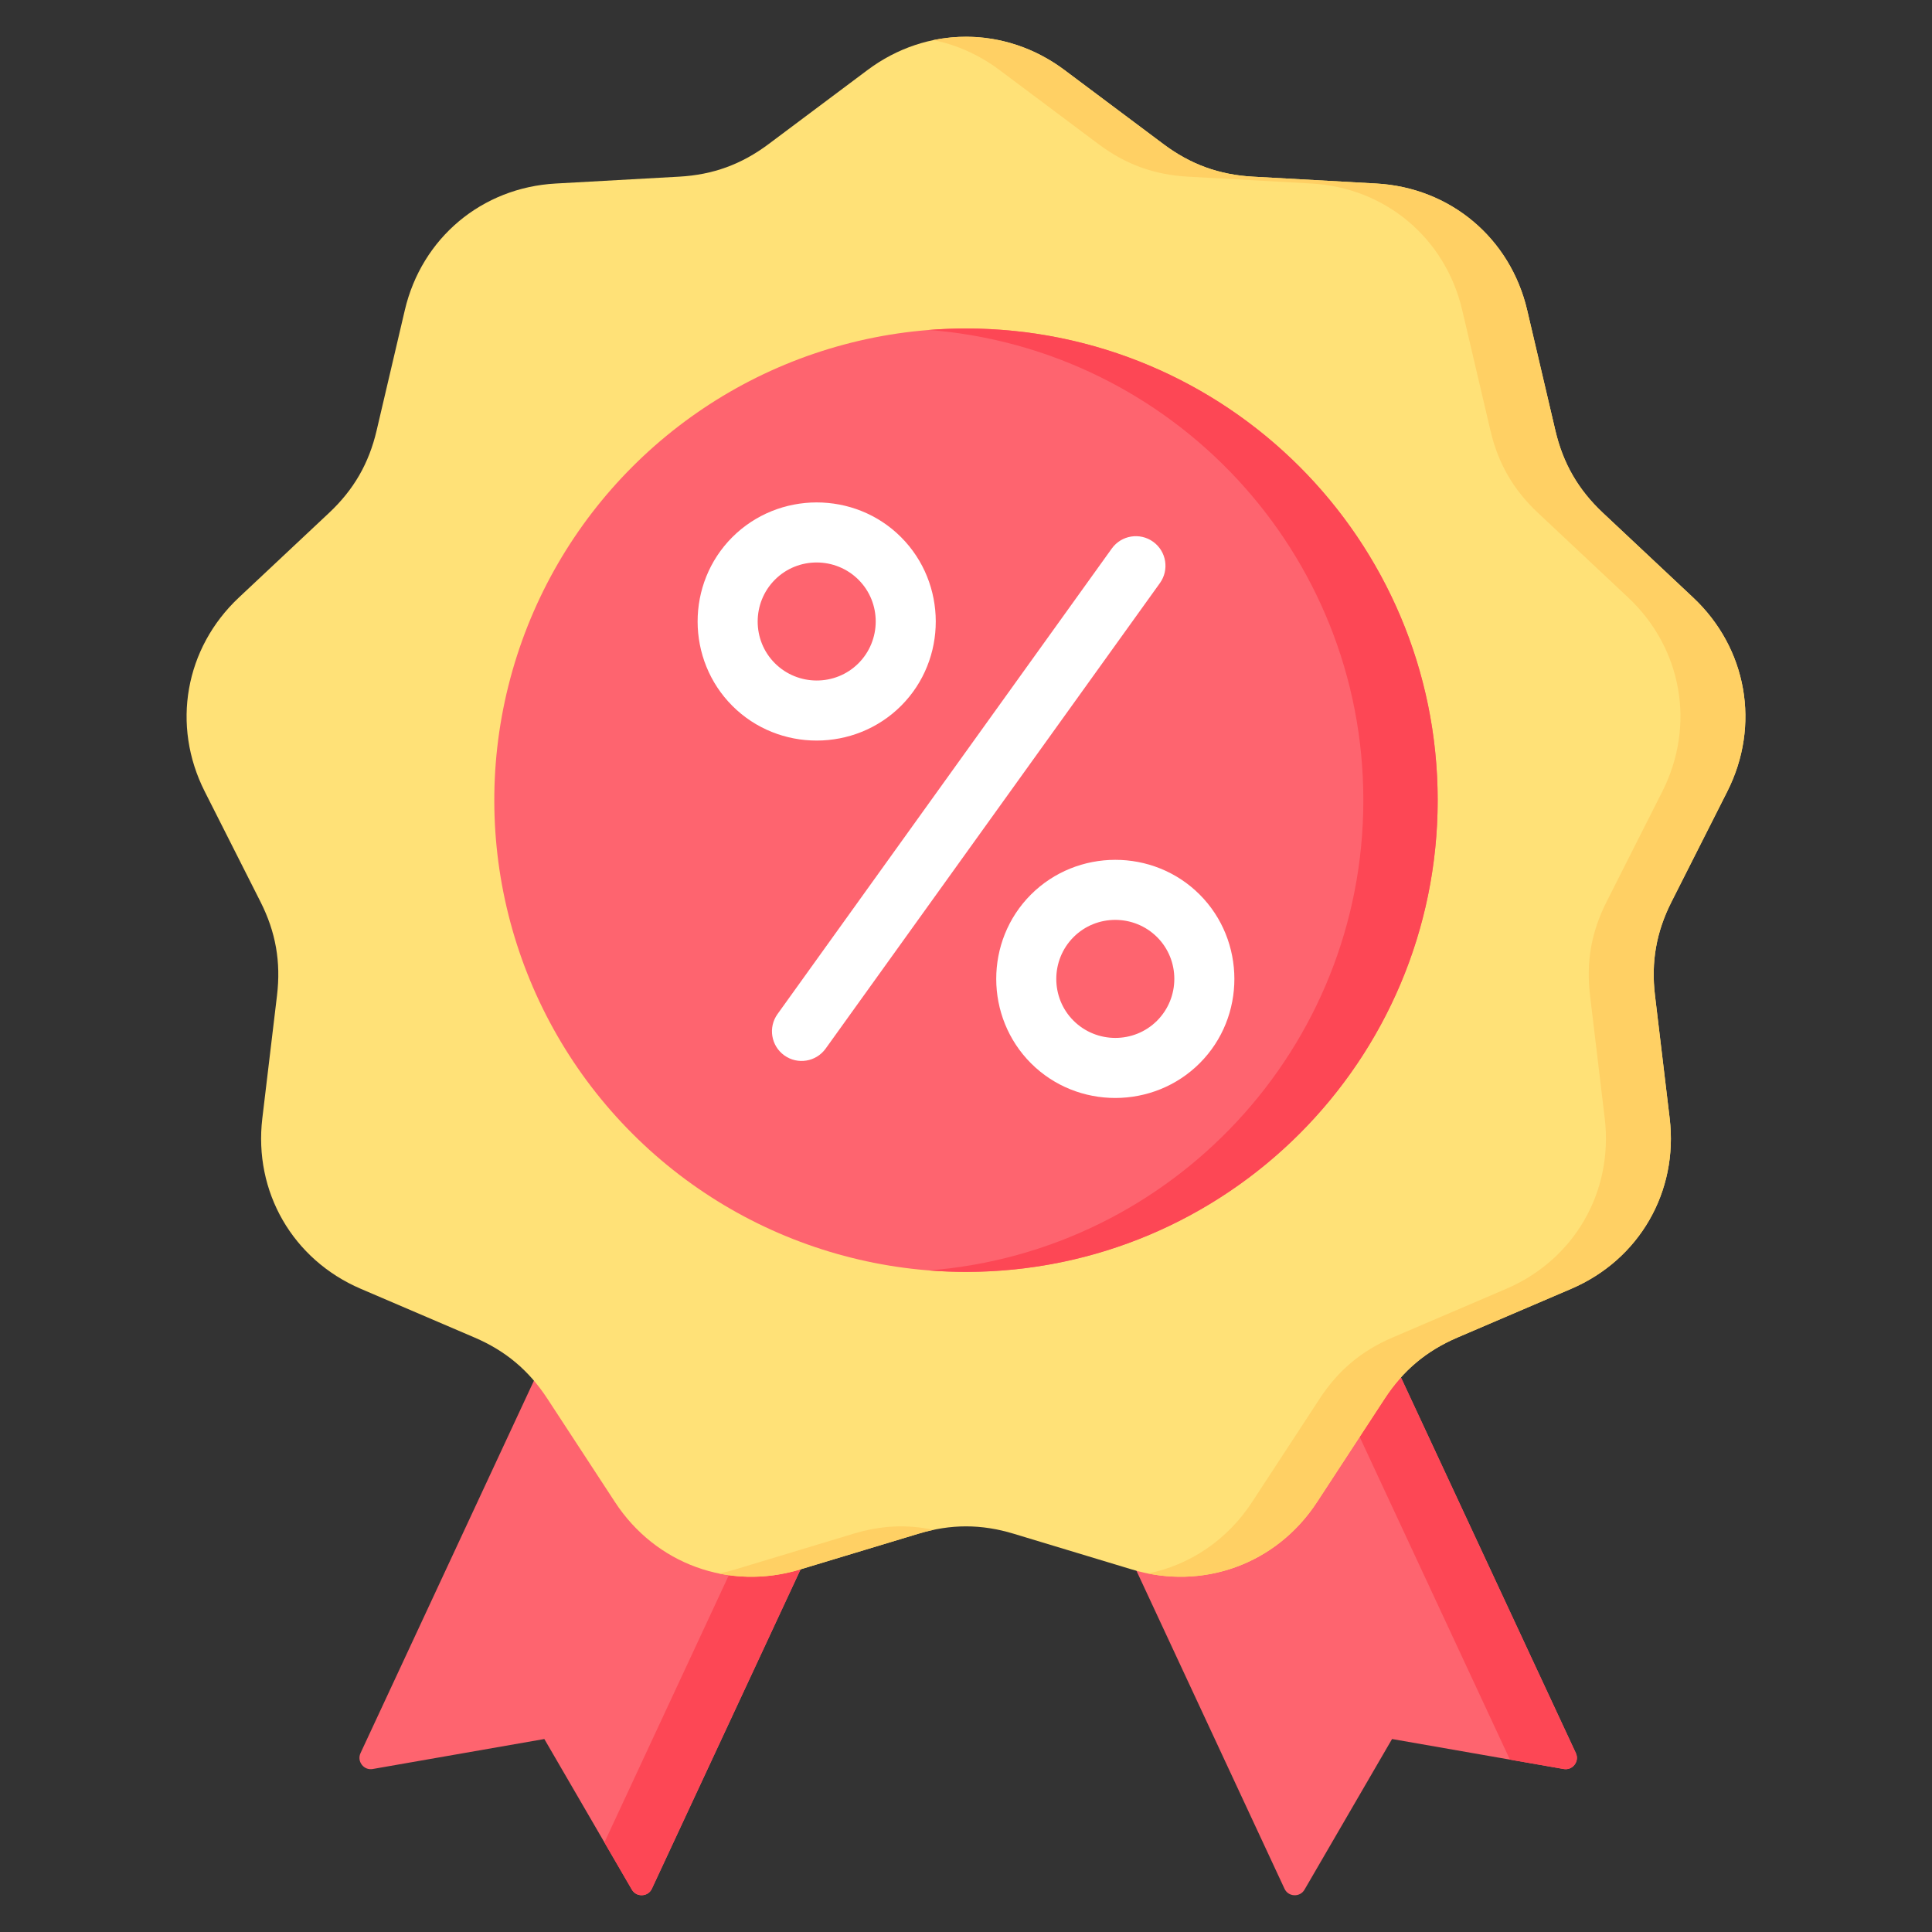 <svg xmlns="http://www.w3.org/2000/svg" enable-background="new 0 0 512 512" viewBox="0 0 512 512"><rect x="0" y="0" width="512" height="512" fill="#333333" stroke="none"/><path fill="#fe646f" fill-rule="evenodd" d="M155.983,334.773l79.023,32.055l-62.246,133.7c-0.484,1.039-1.439,1.679-2.584,1.73
			c-1.145,0.052-2.154-0.498-2.73-1.489l-23.192-39.91l-45.471,7.945c-1.129,0.197-2.2-0.22-2.897-1.13
			c-0.697-0.91-0.823-2.052-0.339-3.091L155.983,334.773z" clip-rule="evenodd"/><path fill="#fd4755" fill-rule="evenodd" d="M219.629,360.59l15.377,6.238L203.8,433.855l-1.239,2.661l-1.239,2.661l-1.239,2.661l-1.239,2.661
			l-1.239,2.661l-1.239,2.661l-1.239,2.661l-1.239,2.661l-1.239,2.661l-1.239,2.661l-1.239,2.661l-1.239,2.661l-1.239,2.661
			l-1.239,2.661l-1.239,2.661l-1.239,2.661l-1.239,2.661l-1.239,2.661l-1.239,2.661l-1.239,2.661l-1.239,2.661l-1.239,2.661
			l-1.239,2.661l-1.239,2.661l-1.239,2.661l-0.065,0.14l-0.023,0.048c-0.491,1.011-1.434,1.631-2.561,1.682
			c-1.145,0.052-2.154-0.498-2.73-1.489l-7.262-12.497l48.167-103.459L219.629,360.59z" clip-rule="evenodd"/><path fill="#fe646f" fill-rule="evenodd" d="M357.179,334.773l-79.023,32.055l62.246,133.7c0.484,1.039,1.439,1.679,2.584,1.73
			c1.145,0.052,2.154-0.498,2.73-1.49l23.191-39.91l45.471,7.945c1.129,0.197,2.2-0.22,2.897-1.13
			c0.697-0.91,0.823-2.052,0.339-3.091L357.179,334.773z" clip-rule="evenodd"/><path fill="#fd4755" fill-rule="evenodd" d="M357.179,334.773l-15.377,6.238l58.338,125.306l14.238,2.488c1.129,0.197,2.2-0.22,2.897-1.13
			c0.697-0.91,0.823-2.052,0.339-3.091L357.179,334.773z" clip-rule="evenodd"/><path fill="#ffe177" fill-rule="evenodd" d="M282.097,18.558l26.237,19.639c7.176,5.371,14.728,8.12,23.678,8.618l32.722,1.82
			c19.594,1.09,35.507,14.443,39.983,33.549l7.475,31.909c2.044,8.727,6.063,15.688,12.598,21.821l23.897,22.429
			c14.309,13.429,17.916,33.887,9.063,51.401l-14.785,29.249c-4.043,7.999-5.439,15.915-4.375,24.814l3.89,32.542
			c2.329,19.485-8.058,37.475-26.097,45.201l-30.127,12.902c-8.24,3.529-14.397,8.695-19.302,16.197l-17.938,27.428
			c-10.74,16.423-30.261,23.528-49.046,17.851l-31.371-9.481c-8.58-2.593-16.618-2.593-25.197,0l-31.372,9.481
			c-18.785,5.677-38.305-1.428-49.046-17.851l-17.938-27.428c-4.906-7.502-11.063-12.668-19.302-16.196L95.617,341.55
			c-18.039-7.726-28.426-25.716-26.097-45.201l3.89-32.542c1.063-8.9-0.332-16.815-4.376-24.814l-14.785-29.249
			c-8.853-17.513-5.246-37.971,9.063-51.401l23.897-22.429c6.536-6.134,10.554-13.094,12.598-21.821l7.475-31.909
			c4.476-19.107,20.389-32.459,39.983-33.549l32.722-1.82c8.95-0.498,16.503-3.247,23.678-8.618l26.237-19.639
			C245.613,6.798,266.387,6.798,282.097,18.558z" clip-rule="evenodd"/><path fill="#ffd064" fill-rule="evenodd" d="M282.097,18.558l26.237,19.639c7.176,5.371,14.728,8.12,23.678,8.618l32.722,1.82
			c19.594,1.09,35.507,14.442,39.983,33.549l7.475,31.909c2.044,8.727,6.063,15.688,12.598,21.822l23.897,22.429
			c14.308,13.429,17.915,33.887,9.063,51.4l-14.785,29.249c-4.044,8-5.439,15.915-4.376,24.814l3.89,32.542
			c2.329,19.485-8.057,37.475-26.097,45.201l-30.127,12.902c-8.239,3.529-14.396,8.695-19.302,16.197l-17.938,27.428
			c-9.929,15.182-27.36,22.399-44.777,18.92c11.033-2.246,20.959-8.82,27.564-18.92l17.938-27.428
			c4.906-7.502,11.063-12.668,19.302-16.197l30.127-12.902c18.039-7.726,28.426-25.716,26.097-45.201l-3.89-32.542
			c-1.064-8.9,0.332-16.815,4.376-24.814l14.785-29.249c8.853-17.513,5.246-37.971-9.063-51.4l-23.897-22.429
			c-6.536-6.134-10.554-13.095-12.598-21.822l-7.475-31.909c-4.476-19.107-20.389-32.459-39.983-33.549l-32.722-1.82
			c-8.95-0.498-16.503-3.247-23.678-8.618l-26.237-19.639c-5.373-4.021-11.338-6.667-17.49-7.938
			C259.23,8.174,271.759,10.82,282.097,18.558L282.097,18.558z M247.393,405.421c-1.32,0.279-2.649,0.621-3.992,1.027l-31.372,9.481
			c-7.233,2.186-14.574,2.475-21.482,1.069c1.424-0.285,2.848-0.639,4.268-1.069l31.372-9.481
			C233.426,404.26,240.277,403.918,247.393,405.421z" clip-rule="evenodd"/><circle cx="256" cy="212.06" r="125" fill="#fe646f" fill-rule="evenodd" clip-rule="evenodd" transform="rotate(-45.001 255.999 212.064)"/><path fill="#fd4755" fill-rule="evenodd" d="M256,87.061c69.035,0,125,55.964,125,125c0,69.036-55.964,125-125,125c-3.315,0-6.599-0.132-9.85-0.385
			c64.431-5.023,115.151-58.894,115.151-124.615c0-65.72-50.719-119.592-115.151-124.615C249.4,87.192,252.685,87.061,256,87.061z" clip-rule="evenodd"/><path fill="#fff" fill-rule="evenodd" d="M317.9 237.043c12.267 12.259 12.311 32.432.043 44.708-12.259 12.267-32.432 12.311-44.708.043-12.267-12.259-12.311-32.432-.043-44.708C285.451 224.818 305.623 224.776 317.9 237.043L317.9 237.043zM238.765 142.328c12.268 12.259 12.31 32.432.043 44.708-12.259 12.268-32.432 12.31-44.708.043-12.268-12.258-12.31-32.432-.043-44.708C206.317 130.102 226.489 130.06 238.765 142.328L238.765 142.328zM227.515 153.64c-6.089-6.084-16.053-6.117-22.146-.02-6.084 6.088-6.116 16.053-.019 22.145 6.089 6.084 16.053 6.117 22.145.02C233.58 169.697 233.612 159.733 227.515 153.64L227.515 153.64zM306.65 248.356c-6.089-6.084-16.053-6.116-22.146-.02-6.084 6.088-6.116 16.053-.019 22.146 6.089 6.084 16.053 6.116 22.146.019C312.715 264.413 312.746 254.448 306.65 248.356zM218.799 277.9c-2.532 3.518-7.438 4.318-10.957 1.785-3.519-2.533-4.318-7.438-1.785-10.957l88.583-123.37c2.533-3.519 7.438-4.318 10.957-1.785 3.519 2.533 4.318 7.438 1.785 10.957L218.799 277.9z" clip-rule="evenodd"/></svg>
